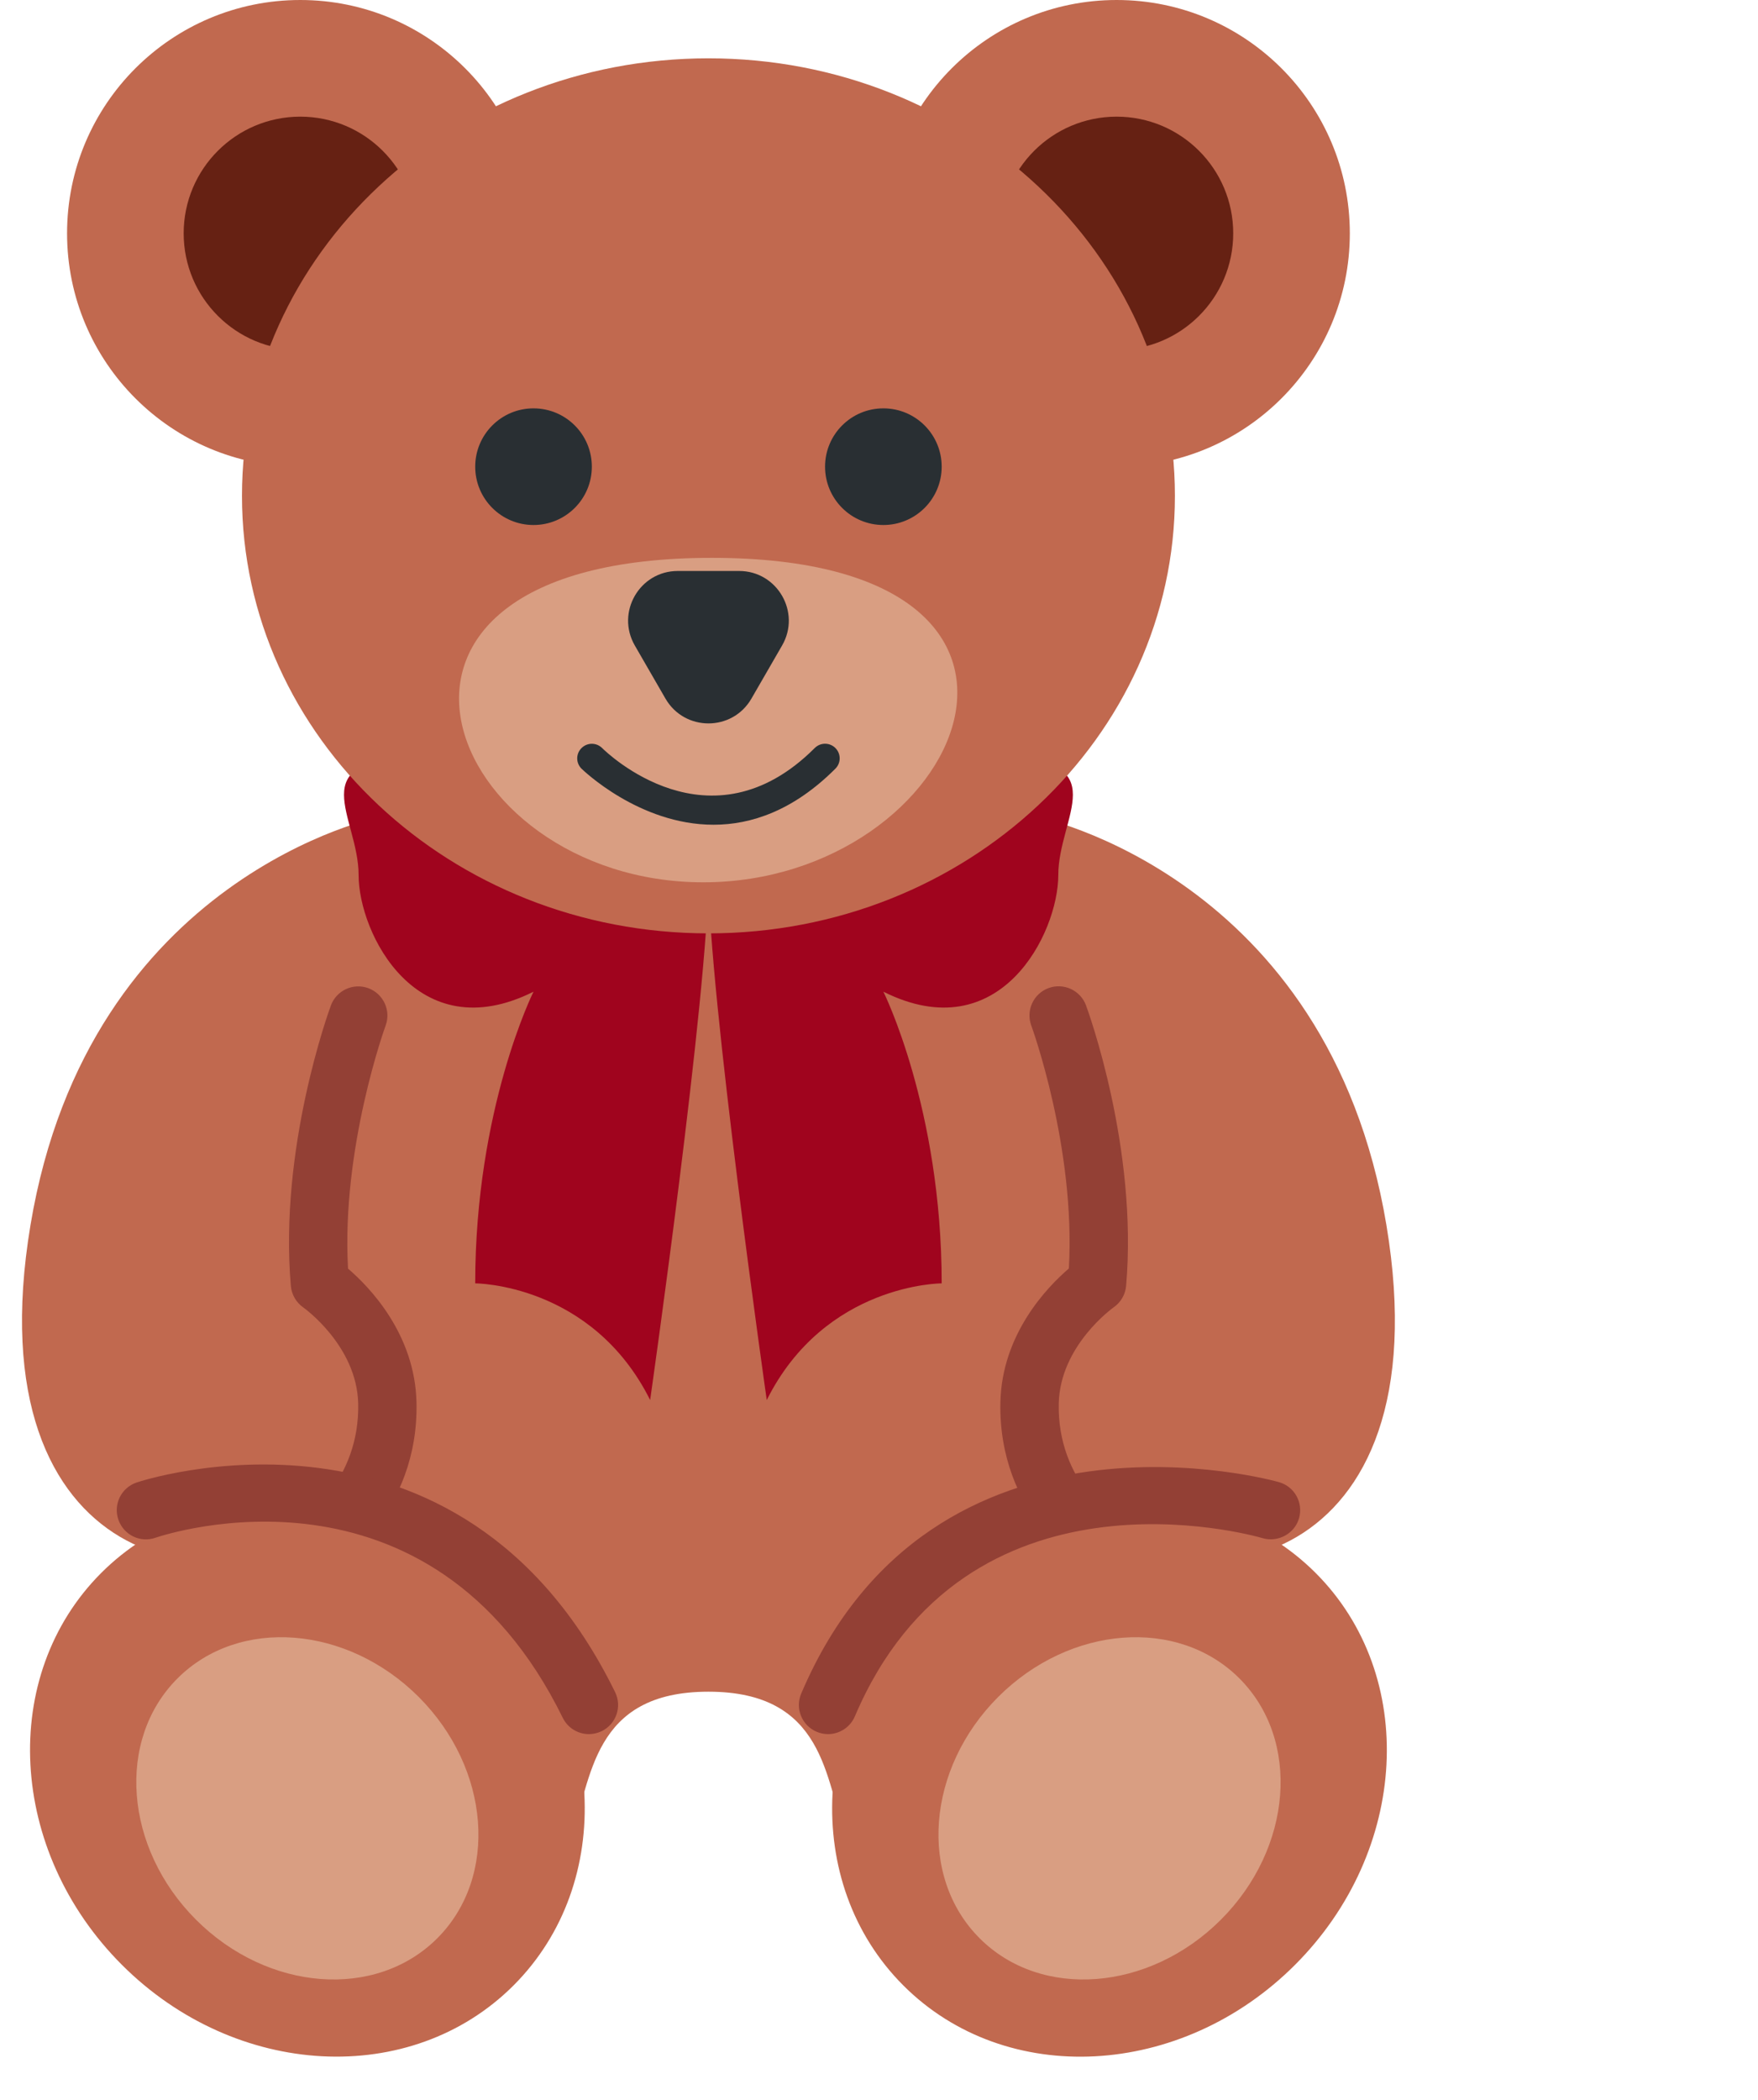 <svg width="67" height="80" viewBox="0 0 67 80" fill="none" xmlns="http://www.w3.org/2000/svg">
<g clip-path="url(#clip0_244_53)">
<path d="M42.556 48.889H41.993C42.349 47.116 42.556 45.26 42.556 43.333C42.556 31.673 35.591 22.222 27 22.222C18.409 22.222 11.444 31.673 11.444 43.333C11.444 45.26 11.651 47.116 12.007 48.889H11.444C7 55.556 8.107 66.791 11.716 68.889C27 77.778 18.111 64.444 27 64.444C35.889 64.444 27 77.778 42.284 68.889C45.893 66.791 47 55.556 42.556 48.889Z" fill="#C1694F"/>
<path d="M39.593 45.462C39.2 42.031 40.298 37.547 40.16 33.795C37.078 36.204 31.327 37.778 27 37.778C22.673 37.778 16.978 36.204 13.896 33.795C13.758 37.547 14.8 42.031 14.407 45.462C13.389 54.351 19.636 61.427 27 61.427C34.364 61.427 40.611 54.351 39.593 45.462Z" fill="#C1694F"/>
<path d="M14.496 31.111C14.496 31.111 3.384 33.333 1.162 46.667C-1.06 60 8.76 61.291 12.273 57.778C16.718 53.333 12.273 48.889 12.273 48.889C12.273 48.889 14.496 37.778 14.496 31.111ZM39.504 31.111C39.504 31.111 50.616 33.333 52.838 46.667C55.06 60 45.24 61.291 41.727 57.778C37.282 53.333 41.727 48.889 41.727 48.889C41.727 48.889 39.504 37.778 39.504 31.111Z" fill="#C1694F"/>
<path d="M15.889 28.889C11.444 28.889 13.667 31.111 13.667 33.333C13.667 35.556 15.889 40 20.333 37.778C20.333 37.778 18.111 42.222 18.111 48.889C18.111 48.889 22.556 48.889 24.778 53.333C24.778 53.333 27 37.778 27 33.333C27 28.889 18.111 28.889 15.889 28.889ZM38.111 28.889C42.556 28.889 40.333 31.111 40.333 33.333C40.333 35.556 38.111 40 33.667 37.778C33.667 37.778 35.889 42.222 35.889 48.889C35.889 48.889 31.444 48.889 29.222 53.333C29.222 53.333 27 37.778 27 33.333C27 28.889 35.889 28.889 38.111 28.889Z" fill="#A0041E"/>
<path d="M11.444 17.778C16.354 17.778 20.333 13.798 20.333 8.889C20.333 3.98 16.354 0 11.444 0C6.535 0 2.556 3.98 2.556 8.889C2.556 13.798 6.535 17.778 11.444 17.778Z" fill="#C1694F"/>
<path d="M11.444 13.333C13.899 13.333 15.889 11.344 15.889 8.889C15.889 6.434 13.899 4.444 11.444 4.444C8.99 4.444 7 6.434 7 8.889C7 11.344 8.99 13.333 11.444 13.333Z" fill="#662113"/>
<path d="M42.556 17.778C47.465 17.778 51.444 13.798 51.444 8.889C51.444 3.98 47.465 0 42.556 0C37.646 0 33.667 3.98 33.667 8.889C33.667 13.798 37.646 17.778 42.556 17.778Z" fill="#C1694F"/>
<path d="M42.556 13.333C45.01 13.333 47 11.344 47 8.889C47 6.434 45.01 4.444 42.556 4.444C40.101 4.444 38.111 6.434 38.111 8.889C38.111 11.344 40.101 13.333 42.556 13.333Z" fill="#662113"/>
<path d="M27 35.556C36.818 35.556 44.778 28.094 44.778 18.889C44.778 9.684 36.818 2.222 27 2.222C17.182 2.222 9.222 9.684 9.222 18.889C9.222 28.094 17.182 35.556 27 35.556Z" fill="#C1694F"/>
<path d="M20.333 20C21.561 20 22.556 19.005 22.556 17.778C22.556 16.55 21.561 15.556 20.333 15.556C19.106 15.556 18.111 16.55 18.111 17.778C18.111 19.005 19.106 20 20.333 20Z" fill="#292F33"/>
<path d="M33.667 20C34.894 20 35.889 19.005 35.889 17.778C35.889 16.55 34.894 15.556 33.667 15.556C32.439 15.556 31.444 16.55 31.444 17.778C31.444 19.005 32.439 20 33.667 20Z" fill="#292F33"/>
<path d="M27.129 21.251C12 21.251 16.88 33.611 26.802 33.611C36.722 33.611 42.258 21.251 27.129 21.251Z" fill="#D99E82"/>
<path d="M24.193 24.589L25.362 26.613C26.091 27.873 27.911 27.873 28.638 26.613L29.807 24.589C30.535 23.329 29.624 21.751 28.169 21.751H25.831C24.375 21.751 23.467 23.327 24.193 24.589Z" fill="#292F33"/>
<path d="M12.033 60.004C11.665 60.004 11.307 59.822 11.096 59.491C10.767 58.973 10.918 58.287 11.436 57.958C11.524 57.902 13.718 56.429 13.651 53.464C13.6 51.262 11.578 49.818 11.558 49.807C11.289 49.618 11.113 49.316 11.085 48.989C10.629 43.744 12.529 38.524 12.611 38.302C12.824 37.729 13.458 37.433 14.038 37.644C14.613 37.858 14.909 38.495 14.696 39.071C14.678 39.118 13.005 43.736 13.264 48.327C14.098 49.042 15.811 50.824 15.873 53.413C15.971 57.658 12.767 59.749 12.631 59.836C12.442 59.949 12.236 60.004 12.033 60.004ZM41.969 60.004C41.764 60.004 41.556 59.949 41.371 59.831C41.233 59.744 38.029 57.656 38.127 53.409C38.187 50.82 39.902 49.038 40.736 48.322C40.998 43.718 39.322 39.115 39.304 39.069C39.091 38.493 39.385 37.853 39.962 37.64C40.533 37.429 41.176 37.722 41.389 38.298C41.471 38.518 43.373 43.738 42.918 48.984C42.889 49.316 42.713 49.615 42.44 49.804C42.422 49.816 40.4 51.258 40.351 53.462C40.282 56.469 42.542 57.942 42.567 57.956C43.082 58.284 43.238 58.971 42.907 59.489C42.693 59.822 42.336 60.004 41.969 60.004Z" fill="#934035"/>
<path d="M19.572 75.633C23.477 71.728 23.125 65.044 18.786 60.705C14.447 56.366 7.763 56.014 3.858 59.92C-0.047 63.825 0.305 70.508 4.644 74.847C8.983 79.186 15.667 79.538 19.572 75.633Z" fill="#C1694F"/>
<path d="M16.665 73.838C14.322 76.18 10.207 75.865 7.471 73.131C4.738 70.398 4.42 66.282 6.764 63.938C9.107 61.596 13.222 61.911 15.958 64.644C18.691 67.38 19.007 71.496 16.665 73.838Z" fill="#D99E82"/>
<path d="M15.642 72.818C13.907 74.553 10.74 74.202 8.571 72.031C6.402 69.862 6.049 66.695 7.784 64.96C9.52 63.224 12.687 63.575 14.856 65.747C17.024 67.918 17.378 71.082 15.642 72.818Z" fill="#D99E82"/>
<path d="M49.356 74.849C53.695 70.51 54.046 63.826 50.141 59.921C46.236 56.016 39.552 56.368 35.213 60.707C30.874 65.046 30.523 71.73 34.428 75.635C38.333 79.54 45.017 79.188 49.356 74.849Z" fill="#C1694F"/>
<path d="M37.336 73.838C39.678 76.18 43.793 75.865 46.529 73.131C49.262 70.398 49.58 66.282 47.236 63.938C44.893 61.596 40.778 61.911 38.042 64.644C35.309 67.38 34.993 71.496 37.336 73.838Z" fill="#D99E82"/>
<path d="M45.427 72.031C47.597 69.862 47.948 66.696 46.213 64.96C44.477 63.225 41.311 63.577 39.142 65.746C36.972 67.916 36.62 71.082 38.356 72.817C40.092 74.553 43.258 74.201 45.427 72.031Z" fill="#D99E82"/>
<path d="M27.193 31.418C24.349 31.418 22.196 29.313 22.162 29.282C21.944 29.064 21.944 28.715 22.162 28.498C22.38 28.28 22.729 28.28 22.947 28.495C23.113 28.66 27.056 32.489 31.051 28.495C31.269 28.278 31.62 28.278 31.838 28.495C32.056 28.713 32.056 29.064 31.838 29.282C30.236 30.884 28.627 31.418 27.193 31.418Z" fill="#292F33"/>
<path d="M22.444 66.06C22.033 66.06 21.64 65.831 21.447 65.438C16.393 55.138 6.347 58.438 5.922 58.58C5.34 58.782 4.711 58.471 4.511 57.889C4.311 57.309 4.618 56.68 5.198 56.478C5.32 56.433 17.516 52.378 23.442 64.46C23.713 65.009 23.487 65.675 22.933 65.947C22.776 66.022 22.607 66.06 22.444 66.06ZM31.558 66.06C31.413 66.06 31.264 66.031 31.124 65.971C30.558 65.731 30.296 65.08 30.535 64.516C35.547 52.736 48.627 56.424 48.753 56.464C49.342 56.636 49.678 57.251 49.507 57.84C49.336 58.433 48.702 58.76 48.131 58.598C47.671 58.462 36.807 55.442 32.58 65.384C32.4 65.804 31.989 66.06 31.558 66.06Z" fill="#934035"/>
</g>
<defs>
<clipPath id="clip0_244_53">
<rect width="80" height="80" fill="white" transform="translate(-13)"/>
</clipPath>
</defs>
</svg>
